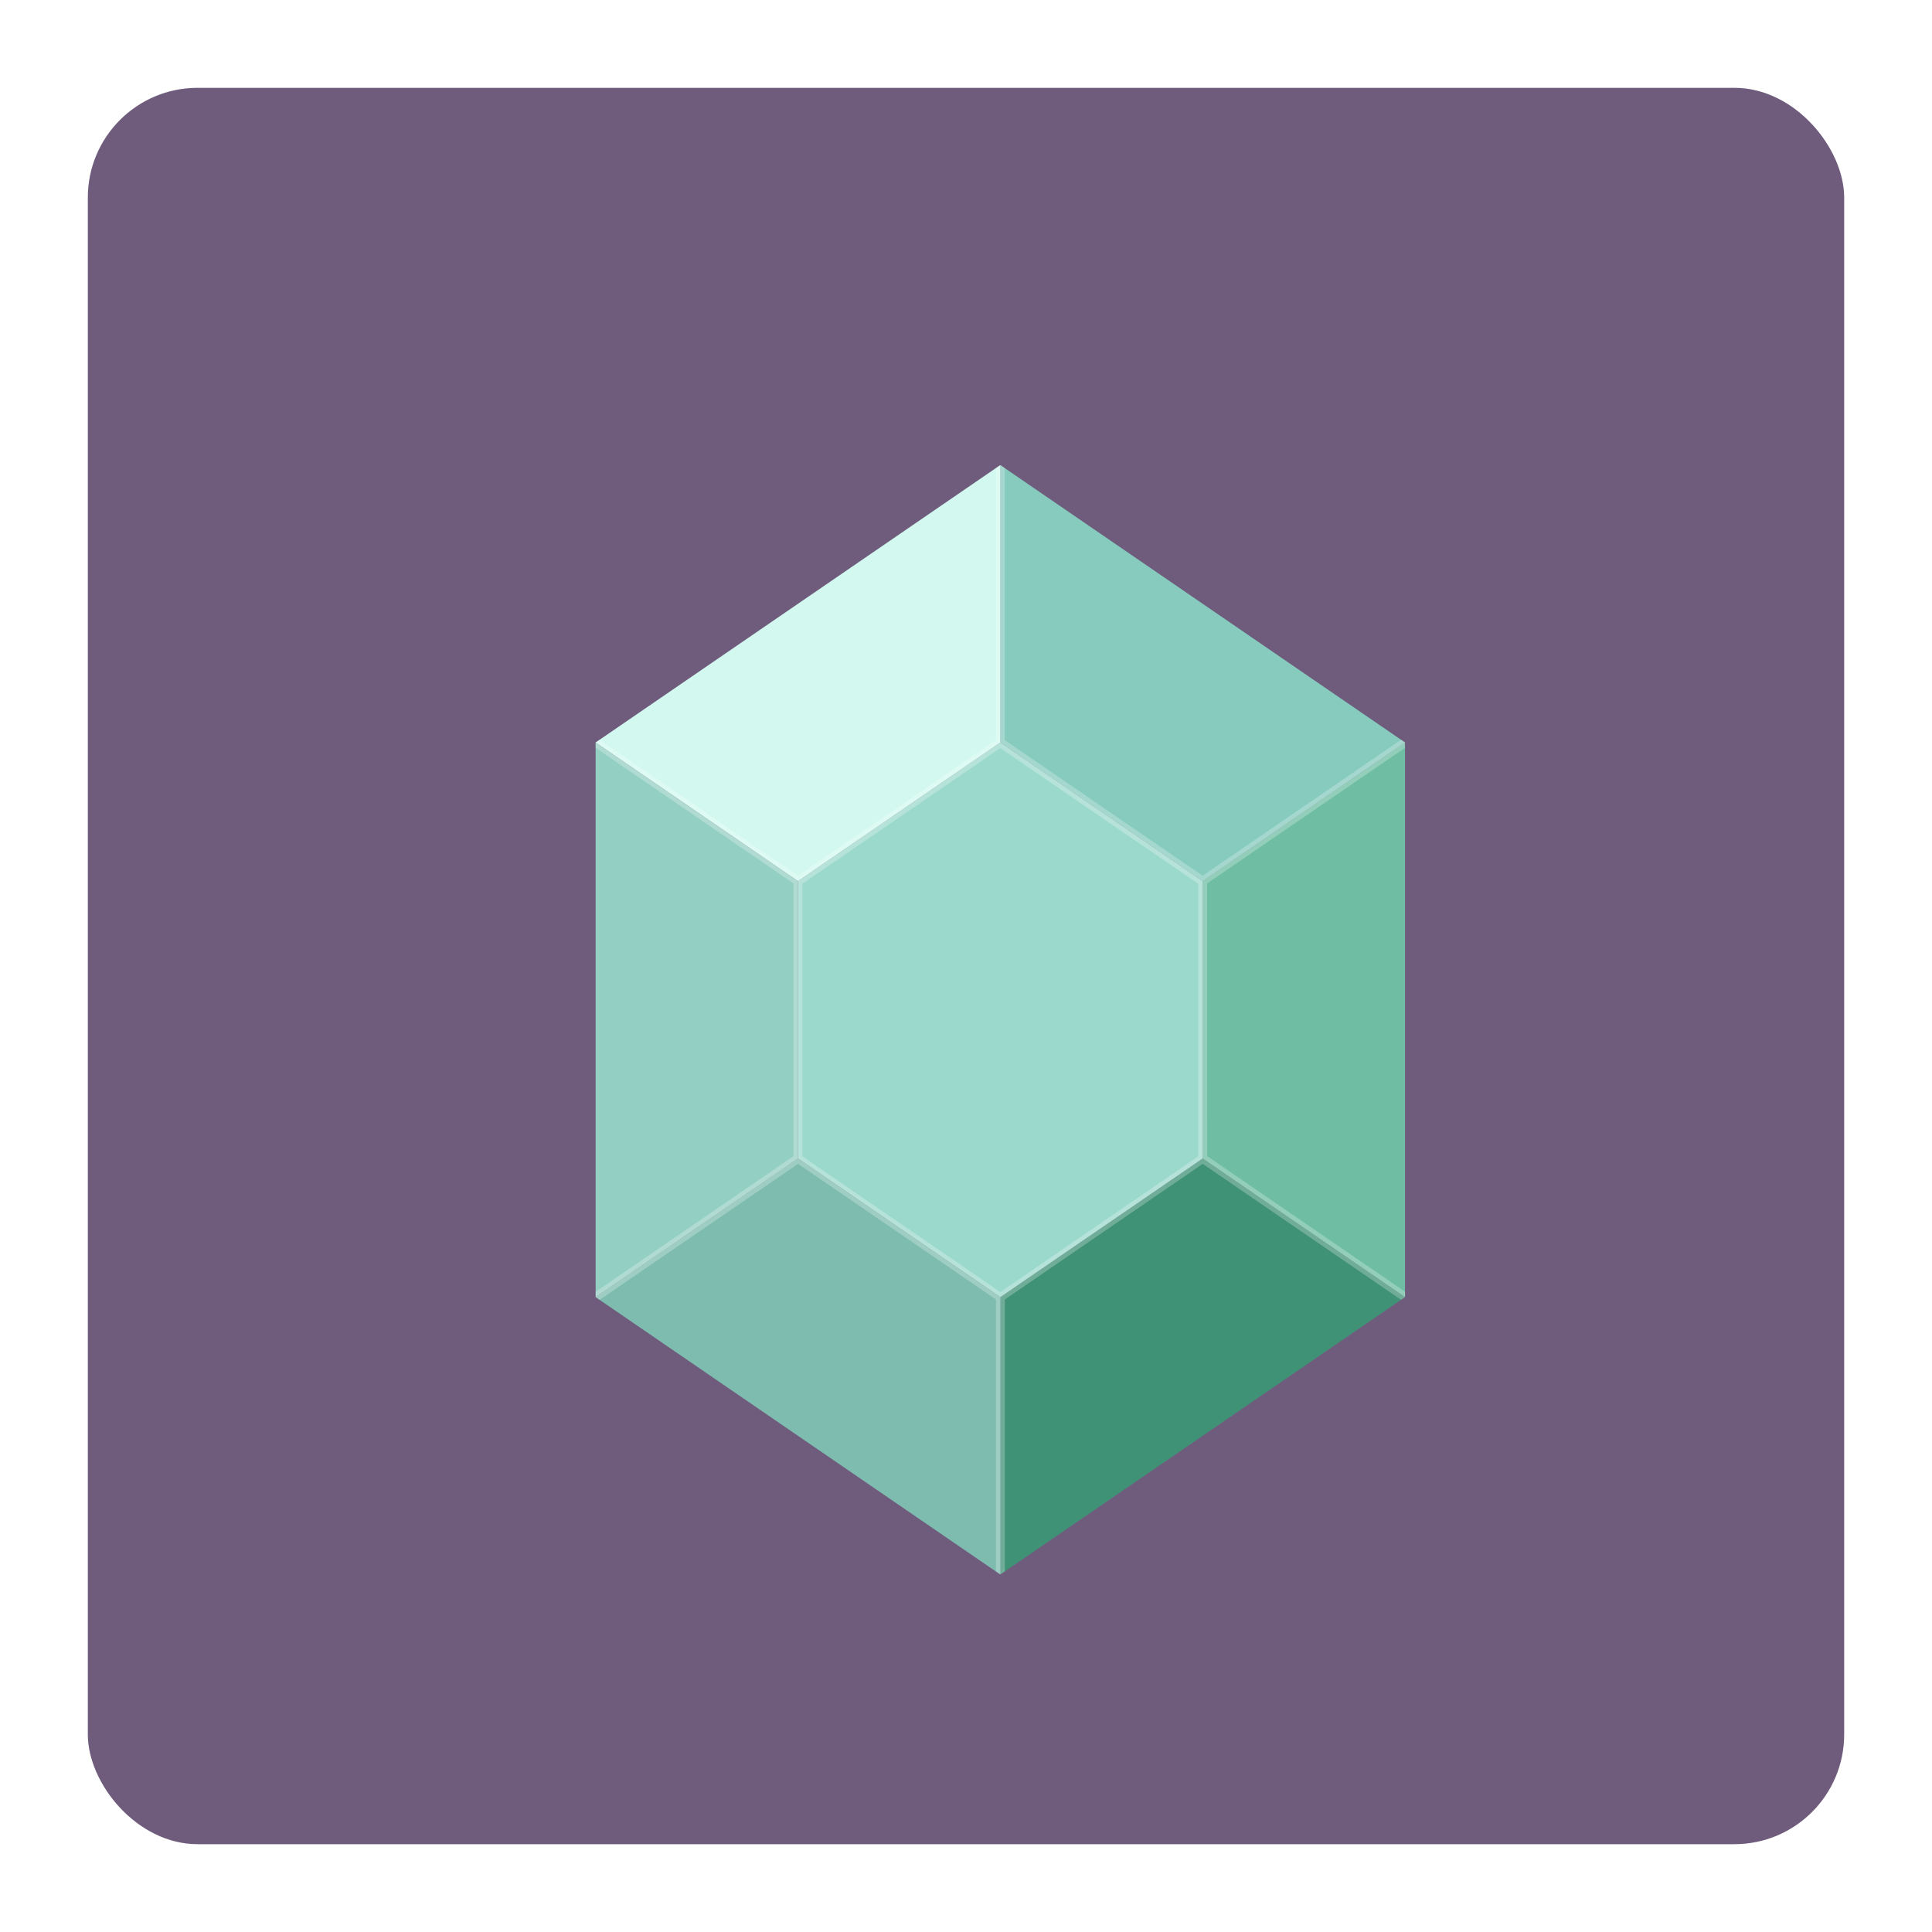 <svg width="88" height="88" viewBox="0 0 88 88" fill="none" xmlns="http://www.w3.org/2000/svg">
<g filter="url(#filter0_d)">
<rect x="2" y="2" width="80" height="80" rx="5" fill="#6F5C7D"/>
</g>
<g filter="url(#filter1_d)">
<path d="M59.996 29.819V55.081L50.779 48.766V36.134L59.996 29.819Z" fill="#6FBEA3"/>
<path d="M59.996 29.819L50.779 36.134L41.563 29.819V17.183L59.996 29.819Z" fill="#86CBBE"/>
<path d="M59.996 55.081L41.563 67.716V55.081L50.779 48.766L59.996 55.081Z" fill="#409277"/>
<path d="M50.779 36.134V48.766L41.563 55.081L32.346 48.766V36.134L41.563 29.819L50.779 36.134Z" fill="#9CD9CD"/>
<path d="M41.563 55.081V67.716L23.13 55.081L32.346 48.766L41.563 55.081Z" fill="#7EBCAF"/>
<path d="M41.563 17.183V29.819L32.346 36.134L23.13 29.819L41.563 17.183Z" fill="#D2F8EF"/>
<path d="M32.346 36.134V48.766L23.13 55.081V29.819L32.346 36.134Z" fill="#94CFC4"/>
<path opacity="0.25" d="M50.982 36.24L59.996 30.061V29.815L59.818 29.693L50.779 35.888L46.272 32.801L41.765 29.709V17.321L41.563 17.183L41.361 17.321V29.709L36.854 32.801L32.346 35.888L23.308 29.693L23.13 29.815V30.061L32.144 36.24V48.66L23.134 54.838V55.085L23.312 55.207L32.351 49.012L36.858 52.099L41.365 55.19V67.575L41.567 67.712L41.769 67.575V55.19L46.276 52.099L50.783 49.012L59.822 55.207L60 55.081V54.838L50.986 48.66L50.982 36.24ZM41.563 54.851L37.056 51.76L32.549 48.672V36.252L37.056 33.165L41.563 30.074L46.07 33.165L50.577 36.252V48.672L46.07 51.76L41.563 54.851Z" fill="white"/>
</g>
<defs>
<filter id="filter0_d" x="0" y="0" width="88" height="88" filterUnits="userSpaceOnUse" color-interpolation-filters="sRGB">
<feFlood flood-opacity="0" result="BackgroundImageFix"/>
<feColorMatrix in="SourceAlpha" type="matrix" values="0 0 0 0 0 0 0 0 0 0 0 0 0 0 0 0 0 0 127 0" result="hardAlpha"/>
<feOffset dx="2" dy="2"/>
<feGaussianBlur stdDeviation="2"/>
<feComposite in2="hardAlpha" operator="out"/>
<feColorMatrix type="matrix" values="0 0 0 0 0.07 0 0 0 0 0.065 0 0 0 0 0.071 0 0 0 0.25 0"/>
<feBlend mode="normal" in2="BackgroundImageFix" result="effect1_dropShadow"/>
<feBlend mode="normal" in="SourceGraphic" in2="effect1_dropShadow" result="shape"/>
</filter>
<filter id="filter1_d" x="23.13" y="17.183" width="44.87" height="58.533" filterUnits="userSpaceOnUse" color-interpolation-filters="sRGB">
<feFlood flood-opacity="0" result="BackgroundImageFix"/>
<feColorMatrix in="SourceAlpha" type="matrix" values="0 0 0 0 0 0 0 0 0 0 0 0 0 0 0 0 0 0 127 0" result="hardAlpha"/>
<feOffset dx="4" dy="4"/>
<feGaussianBlur stdDeviation="2"/>
<feComposite in2="hardAlpha" operator="out"/>
<feColorMatrix type="matrix" values="0 0 0 0 0 0 0 0 0 0 0 0 0 0 0 0 0 0 0.25 0"/>
<feBlend mode="normal" in2="BackgroundImageFix" result="effect1_dropShadow"/>
<feBlend mode="normal" in="SourceGraphic" in2="effect1_dropShadow" result="shape"/>
</filter>
</defs>
</svg>

